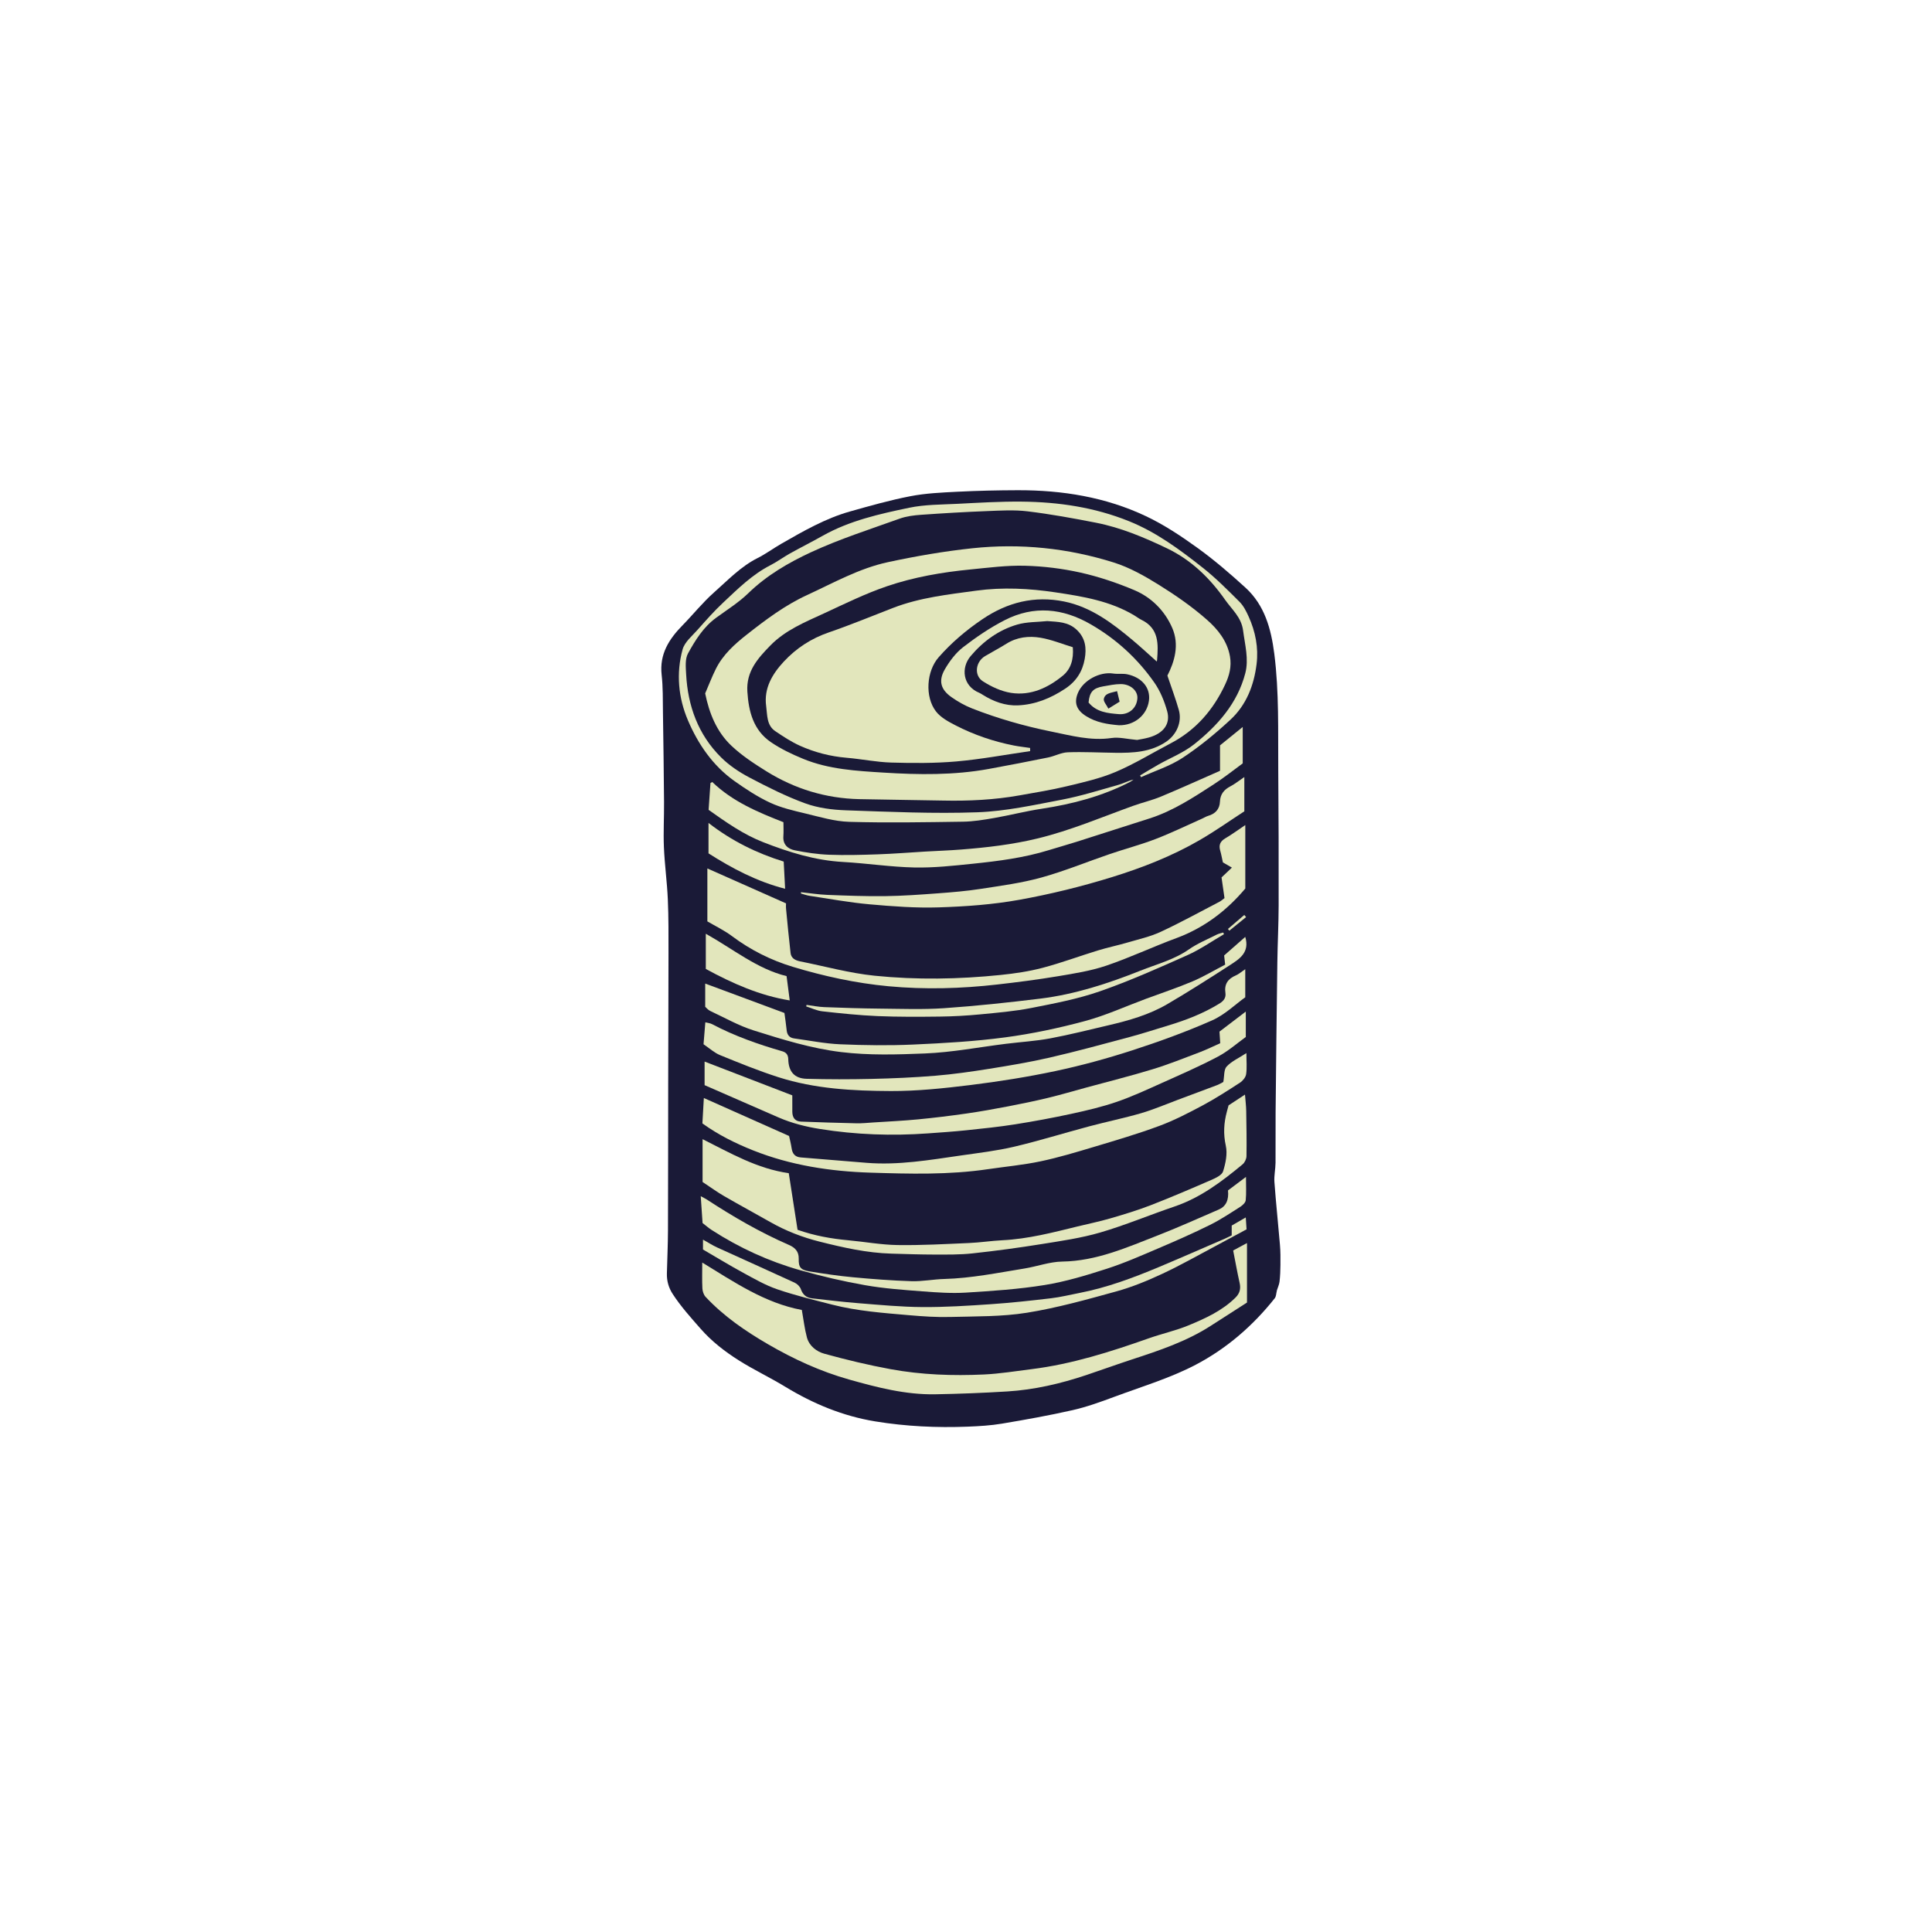 <svg version="1.1" id="svg" xmlns="http://www.w3.org/2000/svg" xmlns:xlink="http://www.w3.org/1999/xlink" x="0px" y="0px"
	 width="200px" height="200px" viewBox="0 0 200 200" enable-background="new 0 0 200 200" xml:space="preserve">
<path class="stroke" fill="#1a1a37"  d="M132.5,128.869c-0.181-2.168-0.414-4.333-0.573-6.504c-0.048-0.658,0.109-1.328,0.116-1.992
	c0.018-1.733-0.011-3.467,0.007-5.201c0.052-5.191,0.11-10.381,0.181-15.573c0.026-1.958,0.131-3.915,0.135-5.873
	c0.009-4.681-0.003-9.36-0.041-14.04c-0.032-4.009,0.099-8.024-0.412-12.019c-0.329-2.572-0.996-5.019-2.982-6.832
	c-1.59-1.451-3.233-2.865-4.977-4.123c-1.689-1.219-3.455-2.393-5.332-3.28c-4.173-1.974-8.654-2.695-13.25-2.685
	c-2.096,0.005-4.193,0.053-6.287,0.158c-1.621,0.082-3.261,0.156-4.848,0.463c-2.112,0.408-4.192,1-6.265,1.585
	c-2.537,0.717-4.81,2.028-7.08,3.329c-0.831,0.476-1.606,1.055-2.459,1.483c-1.764,0.886-3.098,2.308-4.539,3.583
	c-1.161,1.028-2.137,2.26-3.228,3.372c-1.408,1.435-2.414,2.993-2.172,5.147c0.144,1.28,0.114,2.581,0.134,3.873
	c0.048,3.093,0.089,6.187,0.113,9.28c0.013,1.558-0.08,3.119-0.014,4.673c0.076,1.799,0.325,3.591,0.405,5.39
	c0.083,1.868,0.071,3.741,0.07,5.611c-0.001,4.476-0.023,8.951-0.031,13.426c-0.009,5.1-0.003,10.199-0.023,15.298
	c-0.005,1.468-0.076,2.937-0.112,4.404c-0.019,0.773,0.173,1.475,0.606,2.139c0.84,1.293,1.862,2.422,2.875,3.579
	c1.155,1.318,2.499,2.355,3.939,3.269c1.556,0.988,3.238,1.775,4.812,2.735c2.904,1.769,5.983,3.049,9.346,3.599
	c3.173,0.519,6.372,0.668,9.581,0.542c1.177-0.047,2.362-0.116,3.521-0.31c2.455-0.412,4.909-0.85,7.334-1.401
	c1.447-0.329,2.859-0.84,4.253-1.358c2.85-1.061,5.805-1.939,8.481-3.341c3.182-1.667,5.923-4.033,8.179-6.883
	c0.147-0.187,0.144-0.492,0.209-0.741c0.003-0.023,0.007-0.044,0.01-0.068c0.096-0.305,0.239-0.604,0.276-0.917
	c0.065-0.573,0.088-1.152,0.092-1.729C132.558,130.249,132.558,129.556,132.5,128.869z"/>
<path fill-rule="evenodd" clip-rule="evenodd" fill="#e2e6bc" class="fill" d="M72.999,71.781c0.381-0.881,0.705-1.736,1.112-2.549
	c0.735-1.466,1.925-2.538,3.191-3.534c1.959-1.541,3.953-3.042,6.227-4.088c2.742-1.262,5.406-2.773,8.379-3.413
	c2.887-0.621,5.813-1.129,8.749-1.441c4.964-0.528,9.881-0.021,14.642,1.475c1.632,0.513,3.184,1.389,4.648,2.299
	c1.75,1.089,3.467,2.279,5.009,3.64c1.11,0.979,2.087,2.179,2.369,3.779c0.187,1.057-0.072,1.999-0.496,2.907
	c-1.23,2.633-3.042,4.741-5.656,6.103c-1.894,0.987-3.723,2.12-5.681,2.951c-1.602,0.68-3.337,1.07-5.04,1.479
	c-1.62,0.391-3.271,0.655-4.913,0.948c-2.618,0.468-5.259,0.592-7.914,0.537c-2.891-0.059-5.783-0.083-8.674-0.147
	c-3.456-0.077-6.663-1.054-9.59-2.87c-1.275-0.791-2.557-1.631-3.641-2.655C74.195,75.766,73.422,73.855,72.999,71.781z
	 M120.849,69.937c0.739-1.442,1.255-3.185,0.506-4.921c-0.766-1.773-2.144-3.172-3.935-3.927c-1.793-0.756-3.666-1.388-5.562-1.813
	c-1.877-0.42-3.824-0.659-5.749-0.71c-1.875-0.051-3.763,0.2-5.64,0.383c-2.951,0.288-5.881,0.792-8.682,1.75
	c-2.196,0.751-4.301,1.784-6.413,2.764c-1.988,0.921-4.044,1.738-5.628,3.359c-1.311,1.341-2.511,2.688-2.379,4.768
	c0.131,2.08,0.626,3.996,2.428,5.231c1.03,0.707,2.19,1.256,3.35,1.734c2.656,1.094,5.513,1.248,8.317,1.424
	c3.632,0.229,7.289,0.28,10.902-0.38c2.05-0.375,4.097-0.77,6.14-1.186c0.686-0.139,1.348-0.511,2.029-0.536
	c1.64-0.059,3.284,0.032,4.926,0.051c1.838,0.021,3.651-0.059,5.259-1.142c1.078-0.726,1.667-2.044,1.313-3.292
	C121.708,72.354,121.288,71.244,120.849,69.937z"/>
<path fill-rule="evenodd" clip-rule="evenodd" fill="#e2e6bc" class="fill" d="M72.697,130.701c3.334,2.037,6.487,4.193,10.308,4.906
	c0.182,1.018,0.286,1.95,0.527,2.845c0.242,0.897,1.013,1.468,1.813,1.688c2.264,0.624,4.556,1.175,6.866,1.599
	c3.185,0.583,6.42,0.697,9.649,0.547c1.64-0.076,3.271-0.346,4.903-0.548c4.2-0.521,8.201-1.8,12.172-3.201
	c1.36-0.479,2.786-0.79,4.114-1.34c1.74-0.722,3.471-1.507,4.848-2.87c0.44-0.435,0.566-0.909,0.43-1.512
	c-0.245-1.094-0.441-2.2-0.671-3.367c0.503-0.269,0.937-0.501,1.432-0.766c0,2.084,0,4.05,0,6.157
	c-1.251,0.804-2.5,1.603-3.745,2.405c-2.514,1.619-5.317,2.556-8.131,3.475c-1.604,0.524-3.188,1.103-4.789,1.637
	c-2.647,0.884-5.355,1.514-8.145,1.686c-2.487,0.153-4.979,0.25-7.471,0.294c-3.056,0.054-5.981-0.703-8.9-1.526
	c-2.979-0.84-5.754-2.115-8.414-3.662c-2.348-1.365-4.58-2.896-6.448-4.894c-0.2-0.214-0.318-0.577-0.334-0.878
	C72.668,132.542,72.697,131.707,72.697,130.701z"/>
<path fill-rule="evenodd" clip-rule="evenodd" fill="#e2e6bc" class="fill" d="M118.024,80.271c0.634-0.376,1.262-0.764,1.905-1.126
	c1.235-0.698,2.6-1.228,3.693-2.101c2.431-1.937,4.481-4.242,5.29-7.35c0.38-1.461-0.036-2.942-0.227-4.42
	c-0.178-1.376-1.154-2.172-1.854-3.17c-1.583-2.258-3.522-4.146-6.038-5.348c-2.353-1.124-4.759-2.139-7.331-2.643
	c-2.351-0.462-4.713-0.892-7.09-1.18c-1.384-0.168-2.807-0.079-4.21-0.024c-2.269,0.088-4.537,0.222-6.801,0.382
	c-0.749,0.053-1.525,0.147-2.226,0.398c-3.072,1.103-6.199,2.101-9.154,3.467c-2.339,1.083-4.606,2.398-6.511,4.247
	c-0.997,0.968-2.205,1.724-3.335,2.548c-1.318,0.96-2.156,2.319-2.912,3.689c-0.322,0.583-0.233,1.44-0.194,2.166
	c0.177,3.289,1.25,6.245,3.613,8.594c0.84,0.835,1.876,1.528,2.93,2.083c1.882,0.991,3.799,1.958,5.792,2.683
	c1.315,0.478,2.785,0.667,4.194,0.716c4.542,0.156,9.094,0.368,13.63,0.204c2.933-0.106,5.858-0.754,8.758-1.307
	c1.979-0.378,3.912-0.995,5.856-1.54c0.509-0.143,0.98-0.413,1.54-0.537c-0.124,0.083-0.24,0.181-0.373,0.249
	c-2.881,1.484-5.962,2.29-9.152,2.773c-1.645,0.249-3.263,0.669-4.903,0.955c-1.07,0.187-2.158,0.367-3.24,0.382
	c-3.922,0.057-7.847,0.127-11.766,0.015c-1.531-0.045-3.06-0.513-4.569-0.873c-1.229-0.293-2.488-0.583-3.623-1.112
	c-1.295-0.604-2.513-1.406-3.683-2.236c-2.243-1.59-3.77-3.826-4.818-6.287c-0.989-2.319-1.238-4.862-0.553-7.339
	c0.212-0.767,0.988-1.397,1.559-2.042c0.852-0.961,1.706-1.93,2.642-2.807c1.52-1.426,3.006-2.904,4.898-3.873
	c0.69-0.354,1.32-0.825,1.999-1.204c1.123-0.627,2.274-1.202,3.394-1.834c2.792-1.575,5.882-2.263,8.963-2.907
	c1.614-0.337,3.309-0.323,4.971-0.406c2.222-0.113,4.448-0.251,6.671-0.229c3.806,0.037,7.518,0.58,11.099,2.02
	c2.865,1.152,5.279,2.952,7.653,4.825c1.356,1.07,2.583,2.311,3.808,3.533c0.41,0.41,0.695,0.978,0.938,1.518
	c0.706,1.562,1.033,3.21,0.823,4.925c-0.271,2.204-1.062,4.23-2.7,5.749c-1.547,1.433-3.195,2.792-4.953,3.949
	c-1.31,0.863-2.867,1.352-4.312,2.008C118.083,80.39,118.053,80.331,118.024,80.271z"/>
<path fill-rule="evenodd" clip-rule="evenodd" fill="#e2e6bc" class="fill" d="M126.593,89.275c-0.101-0.452-0.168-0.846-0.279-1.227
	c-0.168-0.581,0.009-0.962,0.537-1.27c0.658-0.384,1.275-0.841,2.062-1.369c0,2.314,0,4.442,0,6.571
	c-1.928,2.293-4.261,4.074-7.142,5.136c-2.436,0.898-4.794,2.018-7.25,2.849c-1.609,0.545-3.322,0.813-5.008,1.095
	c-2.082,0.348-4.18,0.617-6.277,0.856c-3.745,0.427-7.491,0.532-11.259,0.18c-3.386-0.317-6.682-1.037-9.915-2.013
	c-2.251-0.681-4.365-1.738-6.277-3.169c-0.829-0.621-1.783-1.075-2.559-1.533c0-1.915,0-3.697,0-5.479
	c2.751,1.221,5.378,2.388,8.144,3.615c0,0.067-0.021,0.328,0.004,0.585c0.147,1.521,0.29,3.042,0.466,4.561
	c0.064,0.547,0.506,0.761,0.99,0.858c2.567,0.514,5.116,1.221,7.709,1.485c4.343,0.442,8.715,0.369,13.064-0.08
	c1.455-0.15,2.92-0.366,4.333-0.738c1.923-0.506,3.796-1.208,5.701-1.792c1.008-0.309,2.045-0.523,3.059-0.819
	c1.164-0.341,2.37-0.608,3.461-1.115c2.072-0.962,4.075-2.071,6.104-3.124c0.135-0.07,0.249-0.181,0.499-0.366
	c-0.093-0.652-0.195-1.36-0.307-2.141c0.27-0.254,0.641-0.606,1.073-1.016C127.098,89.567,126.854,89.425,126.593,89.275z"/>
<path fill-rule="evenodd" clip-rule="evenodd" fill="#e2e6bc" class="fill" d="M72.731,122.358c0-1.44,0-2.894,0-4.432
	c2.914,1.458,5.655,3.059,8.922,3.52c0.315,2.036,0.615,3.963,0.91,5.862c1.772,0.62,3.491,0.922,5.244,1.083
	c1.705,0.156,3.404,0.471,5.11,0.496c2.463,0.037,4.93-0.104,7.394-0.21c1.157-0.049,2.307-0.23,3.463-0.288
	c2.661-0.131,5.217-0.801,7.783-1.43c1.122-0.276,2.256-0.504,3.363-0.827c1.405-0.409,2.812-0.831,4.175-1.359
	c2.112-0.818,4.195-1.711,6.272-2.615c0.47-0.205,1.119-0.5,1.243-0.894c0.266-0.84,0.47-1.823,0.286-2.654
	c-0.273-1.229-0.205-2.367,0.11-3.537c0.051-0.193,0.104-0.386,0.174-0.646c0.488-0.321,1.019-0.669,1.701-1.117
	c0.051,0.656,0.118,1.172,0.126,1.689c0.027,1.56,0.054,3.122,0.028,4.681c-0.005,0.291-0.179,0.666-0.401,0.85
	c-2.147,1.782-4.358,3.456-7.054,4.369c-2.564,0.869-5.07,1.923-7.664,2.683c-1.977,0.579-4.043,0.876-6.084,1.203
	c-2.382,0.383-4.775,0.707-7.173,0.966c-1.294,0.14-2.609,0.12-3.915,0.12c-1.488-0.001-2.976-0.054-4.464-0.096
	c-2.53-0.071-4.979-0.625-7.421-1.238c-1.805-0.453-3.515-1.116-5.131-2.037c-1.583-0.903-3.19-1.766-4.768-2.68
	C74.232,123.399,73.548,122.898,72.731,122.358z"/>
<path fill-rule="evenodd" clip-rule="evenodd" fill="#e2e6bc" class="fill" d="M126.636,112.007c0.116-0.611,0.046-1.277,0.346-1.6
	c0.504-0.542,1.244-0.869,2.045-1.391c0,0.872,0.069,1.544-0.029,2.191c-0.049,0.318-0.345,0.682-0.632,0.868
	c-1.265,0.821-2.536,1.643-3.864,2.354c-1.463,0.782-2.95,1.553-4.501,2.128c-2.223,0.824-4.505,1.494-6.778,2.175
	c-1.829,0.548-3.663,1.101-5.529,1.493c-1.778,0.375-3.602,0.539-5.404,0.806c-4.05,0.601-8.132,0.489-12.194,0.361
	c-4.141-0.13-8.243-0.756-12.132-2.304c-1.825-0.727-3.591-1.599-5.252-2.793c0.05-0.871,0.099-1.73,0.15-2.63
	c2.903,1.293,5.772,2.571,8.822,3.93c0.063,0.296,0.192,0.785,0.267,1.283c0.083,0.562,0.354,0.89,0.941,0.938
	c2.274,0.184,4.548,0.377,6.823,0.559c3.293,0.264,6.523-0.294,9.76-0.761c1.844-0.266,3.705-0.481,5.514-0.908
	c2.614-0.617,5.185-1.42,7.783-2.112c1.779-0.474,3.588-0.842,5.354-1.356c1.276-0.372,2.504-0.902,3.752-1.367
	c1.375-0.51,2.749-1.022,4.119-1.542C126.223,112.243,126.43,112.112,126.636,112.007z"/>
<path fill-rule="evenodd" clip-rule="evenodd" fill="#e2e6bc" class="fill" d="M126.318,107.994c-0.031-0.479-0.055-0.829-0.078-1.201
	c0.846-0.645,1.703-1.298,2.725-2.077c0,0.912,0,1.645,0,2.632c-0.864,0.619-1.806,1.46-2.89,2.034
	c-1.884,0.997-3.845,1.849-5.792,2.723c-1.542,0.691-3.081,1.409-4.676,1.957c-1.527,0.524-3.113,0.896-4.694,1.239
	c-1.935,0.419-3.883,0.781-5.837,1.09c-1.665,0.263-3.345,0.437-5.022,0.612c-1.325,0.139-2.655,0.228-3.985,0.324
	c-3.742,0.271-7.463,0.141-11.175-0.453c-1.483-0.237-2.916-0.596-4.288-1.191c-2.583-1.12-5.161-2.252-7.667-3.348
	c0-0.946,0-1.713,0-2.441c2.997,1.155,5.952,2.292,9.079,3.497c0,0.427-0.006,1.065,0.002,1.703
	c0.007,0.594,0.274,0.992,0.904,1.014c1.907,0.071,3.815,0.135,5.724,0.175c0.597,0.013,1.197-0.05,1.794-0.089
	c1.53-0.099,3.063-0.17,4.589-0.317c1.681-0.162,3.36-0.368,5.032-0.608c1.449-0.208,2.891-0.47,4.329-0.745
	c1.367-0.263,2.733-0.544,4.086-0.871c1.335-0.323,2.654-0.712,3.979-1.073c2.29-0.625,4.595-1.198,6.864-1.892
	c1.651-0.504,3.26-1.151,4.876-1.763C124.917,108.651,125.61,108.308,126.318,107.994z"/>
<path fill-rule="evenodd" clip-rule="evenodd" fill="#e2e6bc" class="fill" d="M73.355,83.836c0.069-0.988,0.13-1.884,0.192-2.781
	c0.062-0.034,0.125-0.068,0.188-0.101c2.103,2.03,4.722,3.122,7.366,4.16c0,0.499,0.029,0.975-0.006,1.446
	c-0.066,0.866,0.462,1.318,1.168,1.461c1.168,0.235,2.362,0.416,3.552,0.461c1.685,0.064,3.376,0.017,5.062-0.042
	c1.646-0.057,3.289-0.191,4.932-0.288c1.22-0.071,2.441-0.111,3.658-0.206c2.683-0.209,5.34-0.516,7.973-1.156
	c3.387-0.824,6.57-2.181,9.824-3.357c0.961-0.348,1.968-0.577,2.909-0.968c2.048-0.851,4.066-1.77,6.123-2.672
	c0-0.912,0-1.727,0-2.634c0.715-0.58,1.471-1.191,2.35-1.904c0,1.257,0,2.387,0,3.769c-0.881,0.644-1.903,1.461-2.998,2.169
	c-2.11,1.366-4.215,2.755-6.642,3.53c-2.52,0.804-5.036,1.619-7.556,2.418c-0.954,0.302-1.918,0.569-2.873,0.864
	c-2.567,0.794-5.218,1.134-7.874,1.408c-2.012,0.208-4.039,0.431-6.055,0.388c-2.462-0.053-4.916-0.434-7.38-0.571
	c-2.89-0.161-5.592-1.004-8.253-2.044C76.964,86.386,75.184,85.134,73.355,83.836z"/>
<path fill-rule="evenodd" clip-rule="evenodd" fill="#e2e6bc" class="fill" d="M72.829,108.1c0.061-0.73,0.12-1.454,0.187-2.271
	c0.258,0.067,0.499,0.085,0.695,0.189c2.312,1.223,4.764,2.084,7.268,2.809c0.407,0.118,0.61,0.359,0.622,0.823
	c0.03,1.283,0.634,1.991,1.898,2.027c2.239,0.064,4.482,0.063,6.722,0.011c2.201-0.052,4.404-0.146,6.598-0.328
	c1.857-0.154,3.709-0.417,5.55-0.712c2.105-0.336,4.213-0.688,6.289-1.166c2.765-0.637,5.505-1.386,8.247-2.12
	c1.351-0.362,2.682-0.796,4.022-1.201c1.858-0.561,3.657-1.253,5.319-2.281c0.435-0.268,0.68-0.599,0.61-1.083
	c-0.135-0.917,0.255-1.474,1.076-1.823c0.297-0.127,0.55-0.356,0.977-0.642c0,0.961,0,1.784,0,2.906
	c-1.016,0.725-2.12,1.813-3.446,2.397c-2.698,1.19-5.486,2.201-8.294,3.11c-2.594,0.839-5.236,1.562-7.903,2.128
	c-2.909,0.617-5.859,1.085-8.812,1.45c-2.734,0.337-5.499,0.632-8.248,0.621c-3.913-0.017-7.847-0.225-11.619-1.432
	c-2.049-0.656-4.048-1.471-6.042-2.284C73.942,108.983,73.433,108.507,72.829,108.1z"/>
<path fill-rule="evenodd" clip-rule="evenodd" fill="#e2e6bc" class="fill" d="M72.729,126.607c-0.06-0.879-0.118-1.732-0.189-2.781
	c0.354,0.197,0.521,0.276,0.674,0.376c2.707,1.77,5.497,3.385,8.466,4.678c0.615,0.269,1.019,0.672,1.003,1.408
	c-0.021,0.899,0.177,1.171,1.137,1.33c1.493,0.246,2.993,0.465,4.498,0.605c2.01,0.188,4.027,0.343,6.043,0.405
	c1.125,0.034,2.254-0.197,3.384-0.228c2.807-0.076,5.548-0.639,8.304-1.084c1.311-0.212,2.605-0.699,3.912-0.719
	c3.557-0.054,6.705-1.467,9.907-2.714c2.126-0.828,4.207-1.772,6.304-2.675c0.737-0.317,1.056-0.987,0.949-1.976
	c0.567-0.427,1.157-0.87,1.862-1.4c0,0.925,0.048,1.677-0.027,2.417c-0.025,0.248-0.325,0.528-0.569,0.683
	c-1.03,0.654-2.052,1.338-3.143,1.877c-1.731,0.857-3.5,1.638-5.278,2.395c-1.778,0.757-3.554,1.545-5.391,2.137
	c-2.108,0.68-4.253,1.331-6.432,1.684c-2.692,0.437-5.432,0.617-8.159,0.786c-1.48,0.092-2.981-0.014-4.464-0.128
	c-1.99-0.153-3.991-0.293-5.954-0.638c-2.272-0.399-4.53-0.928-6.75-1.557c-3.24-0.919-6.287-2.315-9.124-4.146
	C73.358,127.126,73.058,126.86,72.729,126.607z"/>
<path fill-rule="evenodd" clip-rule="evenodd" fill="#e2e6bc" class="fill" d="M82.915,92.36c0.904,0.096,1.808,0.242,2.716,0.278
	c1.997,0.078,3.997,0.156,5.994,0.13c1.822-0.023,3.645-0.156,5.463-0.291c1.48-0.109,2.964-0.233,4.43-0.46
	c2.103-0.326,4.229-0.606,6.272-1.172c2.411-0.667,4.738-1.631,7.11-2.44c1.576-0.537,3.194-0.96,4.745-1.558
	c1.653-0.637,3.249-1.418,4.87-2.138c0.182-0.081,0.353-0.194,0.542-0.248c0.75-0.213,1.2-0.696,1.232-1.474
	c0.033-0.785,0.431-1.249,1.096-1.595c0.46-0.24,0.871-0.577,1.428-0.954c0,1.181,0,2.236,0,3.551c-1.455,0.943-3.015,2.049-4.662,3
	c-2.843,1.643-5.905,2.839-9.021,3.805c-3.154,0.976-6.385,1.773-9.634,2.357c-2.727,0.491-5.524,0.691-8.298,0.78
	c-2.391,0.078-4.799-0.104-7.186-0.317c-2.076-0.185-4.134-0.569-6.199-0.878c-0.304-0.045-0.598-0.156-0.896-0.238
	C82.916,92.453,82.916,92.406,82.915,92.36z"/>
<path fill-rule="evenodd" clip-rule="evenodd" fill="#e2e6bc" class="fill" d="M126.829,99.858c-0.044-0.39-0.074-0.653-0.107-0.948
	c0.712-0.626,1.434-1.26,2.187-1.923c0.475,1.587-0.567,2.264-1.551,2.9c-2.148,1.388-4.308,2.765-6.514,4.058
	c-1.876,1.099-3.963,1.693-6.072,2.186c-2.012,0.47-4.018,0.981-6.048,1.36c-1.504,0.281-3.044,0.372-4.566,0.56
	c-2.804,0.347-5.6,0.891-8.412,1.003c-2.877,0.115-5.768,0.208-8.665-0.143c-3.125-0.38-6.089-1.306-9.053-2.239
	c-1.557-0.49-3.01-1.318-4.5-2.016c-0.231-0.108-0.409-0.333-0.525-0.432c0-0.859,0-1.61,0-2.406c2.754,1.023,5.427,2.015,8.2,3.044
	c0.067,0.506,0.167,1.14,0.231,1.778c0.05,0.492,0.287,0.791,0.775,0.857c1.587,0.216,3.171,0.538,4.765,0.607
	c2.514,0.107,5.042,0.141,7.555,0.028c3.179-0.142,6.369-0.325,9.52-0.744c2.786-0.37,5.561-0.96,8.276-1.692
	c2.155-0.582,4.212-1.524,6.313-2.304c1.601-0.594,3.226-1.13,4.798-1.795C124.591,101.109,125.678,100.455,126.829,99.858z"/>
<path fill-rule="evenodd" clip-rule="evenodd" fill="#e2e6bc" class="fill" d="M127.506,127.884c0-0.369,0-0.655,0-1.015
	c0.427-0.247,0.883-0.509,1.456-0.84c0.03,0.451,0.051,0.789,0.081,1.232c-1.023,0.551-2.053,1.112-3.088,1.662
	c-1.868,0.989-3.706,2.04-5.618,2.933c-1.541,0.72-3.136,1.378-4.771,1.829c-3.06,0.845-6.138,1.709-9.265,2.21
	c-2.595,0.416-5.27,0.367-7.912,0.437c-1.418,0.038-2.846-0.058-4.262-0.182c-2.672-0.232-5.356-0.423-7.967-1.091
	c-1.911-0.488-3.833-0.954-5.696-1.591c-1.228-0.419-2.379-1.086-3.527-1.71c-1.405-0.764-2.771-1.599-4.164-2.409
	c0-0.315,0-0.611,0-1.022c0.552,0.307,0.997,0.596,1.476,0.814c2.667,1.218,5.346,2.41,8.008,3.639
	c0.267,0.123,0.552,0.398,0.644,0.666c0.201,0.586,0.576,0.892,1.153,0.957c1.612,0.183,3.225,0.379,4.842,0.506
	c2.194,0.173,4.393,0.385,6.59,0.399c2.355,0.015,4.716-0.137,7.068-0.297c2.082-0.142,4.16-0.368,6.233-0.613
	c0.991-0.117,1.968-0.359,2.95-0.55c2.85-0.552,5.555-1.562,8.22-2.679c2.276-0.954,4.536-1.947,6.802-2.926
	C126.999,128.138,127.233,128.016,127.506,127.884z"/>
<path fill-rule="evenodd" clip-rule="evenodd" fill="#e2e6bc" class="fill" d="M83.496,104.028c0.607,0.079,1.213,0.205,1.824,0.229
	c1.934,0.075,3.871,0.137,5.807,0.156c2.201,0.021,4.409,0.106,6.599-0.045c3.326-0.23,6.646-0.584,9.955-0.99
	c3.592-0.44,7.023-1.561,10.367-2.892c1.695-0.675,3.492-1.132,5.033-2.209c0.881-0.617,1.905-1.033,2.873-1.525
	c0.207-0.105,0.445-0.147,0.669-0.218c0.028,0.058,0.056,0.115,0.084,0.173c-1.253,0.729-2.455,1.576-3.771,2.163
	c-2.985,1.331-5.98,2.67-9.062,3.744c-2.294,0.799-4.717,1.26-7.109,1.73c-1.755,0.344-3.553,0.495-5.337,0.667
	c-1.372,0.131-2.754,0.208-4.132,0.225c-2.153,0.026-4.31,0.04-6.459-0.051c-1.908-0.081-3.812-0.283-5.71-0.494
	c-0.569-0.062-1.115-0.333-1.672-0.507C83.467,104.131,83.481,104.079,83.496,104.028z"/>
<path fill-rule="evenodd" clip-rule="evenodd" fill="#e2e6bc" class="fill" d="M81.426,101.047c0.119,0.917,0.221,1.703,0.327,2.517
	c-3.091-0.501-5.932-1.755-8.688-3.26c0-1.219,0-2.343,0-3.642C75.914,98.254,78.39,100.31,81.426,101.047z"/>
<path fill-rule="evenodd" clip-rule="evenodd" fill="#e2e6bc" class="fill" d="M73.345,88.341c0-1.053,0-1.997,0-3.149
	c2.434,1.884,5.004,3.137,7.784,3.999c0.049,0.933,0.096,1.828,0.146,2.814C78.355,91.259,75.792,89.898,73.345,88.341z"/>
<path fill-rule="evenodd" clip-rule="evenodd" fill="#e2e6bc" class="fill" d="M128.995,94.937c-0.577,0.469-1.155,0.937-1.732,1.405
	c-0.05-0.059-0.099-0.117-0.149-0.175c0.564-0.484,1.129-0.968,1.694-1.452C128.87,94.789,128.932,94.863,128.995,94.937z"/>
<path fill-rule="evenodd" clip-rule="evenodd" fill="#e2e6bc" class="fill" d="M106.641,77.756c-2.545,0.367-5.081,0.843-7.638,1.068
	c-2.23,0.195-4.488,0.181-6.73,0.117c-1.549-0.044-3.089-0.368-4.639-0.498c-1.678-0.141-3.285-0.555-4.807-1.236
	c-0.902-0.404-1.746-0.96-2.569-1.516c-0.911-0.614-0.819-1.682-0.944-2.587c-0.255-1.851,0.636-3.337,1.834-4.625
	c1.289-1.385,2.833-2.388,4.654-3.014c2.248-0.771,4.445-1.685,6.665-2.541c2.769-1.068,5.692-1.383,8.601-1.78
	c2.744-0.374,5.489-0.229,8.192,0.176c2.828,0.424,5.687,0.887,8.208,2.414c0.228,0.139,0.442,0.307,0.681,0.423
	c1.843,0.891,1.764,2.528,1.631,4.185c-0.008,0.1-0.07,0.196-0.044,0.128c-0.813-0.722-1.637-1.491-2.5-2.213
	c-2.11-1.767-4.313-3.431-7.076-3.99c-3.064-0.622-5.869,0.076-8.479,1.845c-1.675,1.136-3.187,2.419-4.51,3.926
	c-1.262,1.437-1.448,4.083-0.284,5.602c0.486,0.635,1.299,1.071,2.038,1.452c1.903,0.981,3.921,1.668,6.025,2.082
	c0.557,0.109,1.123,0.169,1.684,0.253C106.635,77.537,106.639,77.646,106.641,77.756z"/>
<path fill-rule="evenodd" clip-rule="evenodd" fill="#e2e6bc" class="fill" d="M117.709,76.599c-1.024-0.089-1.854-0.315-2.635-0.201
	c-2.159,0.315-4.19-0.25-6.254-0.669c-2.792-0.566-5.521-1.348-8.172-2.384c-0.755-0.295-1.483-0.707-2.148-1.174
	c-1.123-0.787-1.378-1.7-0.687-2.891c0.493-0.85,1.129-1.697,1.898-2.291c1.349-1.042,2.784-2.017,4.299-2.792
	c3.01-1.539,6.007-1.242,8.905,0.433c2.644,1.526,4.849,3.548,6.587,6.037c0.608,0.871,1.033,1.921,1.322,2.951
	c0.37,1.321-0.386,2.303-1.891,2.727C118.465,76.476,117.979,76.544,117.709,76.599z M108.412,64.294
	c-1.039,0.11-2.12,0.072-3.105,0.36c-1.931,0.564-3.528,1.729-4.829,3.268c-1.011,1.195-0.843,3.086,0.905,3.803
	c0.122,0.05,0.233,0.128,0.346,0.198c1.118,0.697,2.33,1.154,3.652,1.095c1.793-0.079,3.389-0.733,4.894-1.73
	c1.15-0.763,1.788-1.789,2.016-3.077c0.194-1.096,0.093-2.134-0.814-3.001C110.579,64.354,109.507,64.379,108.412,64.294z
	 M115.824,75.077c1.609,0.037,2.907-1.047,3.113-2.535c0.182-1.307-0.695-2.411-2.24-2.738c-0.472-0.099-0.981-0.006-1.461-0.08
	c-1.389-0.21-3.078,0.689-3.635,1.973c-0.453,1.045-0.159,1.809,0.81,2.424C113.487,74.806,114.679,74.978,115.824,75.077z"/>
<path fill-rule="evenodd" clip-rule="evenodd" fill="#e2e6bc" class="fill" d="M111.057,67c0.105,1.281-0.22,2.276-1.033,2.944
	c-1.534,1.261-3.322,2.094-5.35,1.784c-1.016-0.156-2.043-0.636-2.92-1.197c-0.956-0.612-0.769-2.022,0.22-2.612
	c0.731-0.436,1.489-0.827,2.208-1.28c1.101-0.694,2.328-0.826,3.538-0.621C108.861,66.213,109.958,66.666,111.057,67z"/>
<path fill-rule="evenodd" clip-rule="evenodd" fill="#e2e6bc" class="fill" d="M112.687,72.723c0.106-1.092,0.468-1.49,1.512-1.669
	c0.607-0.104,1.221-0.24,1.831-0.238c1.006,0.004,1.758,0.697,1.712,1.466c-0.06,1.022-0.875,1.731-1.931,1.645
	C114.66,73.833,113.509,73.721,112.687,72.723z M115.64,71.548c-0.614,0.182-1.239,0.186-1.372,0.801
	c-0.057,0.267,0.276,0.618,0.471,1.009c0.492-0.305,0.803-0.497,1.164-0.721C115.816,72.278,115.742,71.968,115.64,71.548z"/>
</svg>
